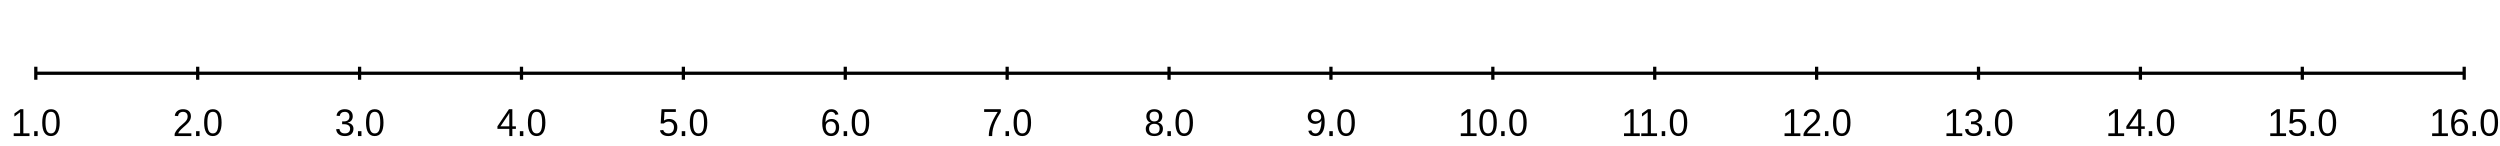 <svg xmlns="http://www.w3.org/2000/svg" width="1024" height="60"><rect width="1024" height="60" fill="#fff" fill-opacity="1"/><path fill="none" stroke="#000" stroke-width="1.333" d="M14.667 30 L1009.333 30"/><path fill="none" stroke="#000" stroke-width="1.333" d="M14.667 32.667 L14.667 27.333"/><path fill="none" stroke="#000" stroke-width="1.333" d="M80.978 32.667 L80.978 27.333"/><path fill="none" stroke="#000" stroke-width="1.333" d="M147.289 32.667 L147.289 27.333"/><path fill="none" stroke="#000" stroke-width="1.333" d="M213.600 32.667 L213.600 27.333"/><path fill="none" stroke="#000" stroke-width="1.333" d="M279.911 32.667 L279.911 27.333"/><path fill="none" stroke="#000" stroke-width="1.333" d="M346.222 32.667 L346.222 27.333"/><path fill="none" stroke="#000" stroke-width="1.333" d="M412.533 32.667 L412.533 27.333"/><path fill="none" stroke="#000" stroke-width="1.333" d="M478.844 32.667 L478.844 27.333"/><path fill="none" stroke="#000" stroke-width="1.333" d="M545.156 32.667 L545.156 27.333"/><path fill="none" stroke="#000" stroke-width="1.333" d="M611.467 32.667 L611.467 27.333"/><path fill="none" stroke="#000" stroke-width="1.333" d="M677.778 32.667 L677.778 27.333"/><path fill="none" stroke="#000" stroke-width="1.333" d="M744.089 32.667 L744.089 27.333"/><path fill="none" stroke="#000" stroke-width="1.333" d="M810.400 32.667 L810.400 27.333"/><path fill="none" stroke="#000" stroke-width="1.333" d="M876.711 32.667 L876.711 27.333"/><path fill="none" stroke="#000" stroke-width="1.333" d="M943.022 32.667 L943.022 27.333"/><path fill="none" stroke="#000" stroke-width="1.333" d="M1009.333 32.667 L1009.333 27.333"/><path d="M5.612 55.733 L5.612 54.608 L8.237 54.608 L8.237 45.983 L5.909 47.733 L5.909 46.483 L8.346 44.733 L9.565 44.733 L9.565 54.608 L12.081 54.608 L12.081 55.733 L5.612 55.733 Z"/><path d="M14.003 55.733 L14.003 53.733 L15.424 53.733 L15.424 55.733 L14.003 55.733 Z"/><path d="M24.456 50.233 Q24.456 52.905 23.549 54.319 Q22.643 55.733 20.862 55.733 Q19.081 55.733 18.190 54.327 Q17.299 52.921 17.299 50.233 Q17.299 47.483 18.167 46.108 Q19.034 44.733 20.909 44.733 Q22.721 44.733 23.589 46.124 Q24.456 47.515 24.456 50.233 Z M23.128 50.233 Q23.128 47.890 22.612 46.843 Q22.096 45.796 20.909 45.796 Q19.690 45.796 19.159 46.827 Q18.628 47.858 18.628 50.233 Q18.628 52.530 19.167 53.593 Q19.706 54.655 20.878 54.655 Q22.049 54.655 22.589 53.569 Q23.128 52.483 23.128 50.233 Z"/><path d="M71.532 55.733 L71.532 54.796 Q71.907 53.890 72.447 53.202 Q72.986 52.515 73.579 51.952 Q74.173 51.390 74.759 50.913 Q75.345 50.436 75.814 49.960 Q76.282 49.483 76.572 48.952 Q76.861 48.421 76.861 47.765 Q76.861 46.843 76.361 46.327 Q75.861 45.811 74.970 45.811 Q74.126 45.811 73.579 46.272 Q73.032 46.733 72.939 47.561 L71.595 47.436 Q71.736 46.202 72.642 45.468 Q73.548 44.733 74.970 44.733 Q76.532 44.733 77.368 45.507 Q78.204 46.280 78.204 47.718 Q78.204 48.358 77.931 48.983 Q77.657 49.608 77.118 50.233 Q76.579 50.858 75.048 52.171 Q74.204 52.905 73.704 53.483 Q73.204 54.061 72.986 54.608 L78.376 54.608 L78.376 55.733 L71.532 55.733 Z"/><path d="M80.314 55.733 L80.314 53.733 L81.736 53.733 L81.736 55.733 L80.314 55.733 Z"/><path d="M90.767 50.233 Q90.767 52.905 89.861 54.319 Q88.954 55.733 87.173 55.733 Q85.392 55.733 84.501 54.327 Q83.611 52.921 83.611 50.233 Q83.611 47.483 84.478 46.108 Q85.345 44.733 87.220 44.733 Q89.032 44.733 89.900 46.124 Q90.767 47.515 90.767 50.233 Z M89.439 50.233 Q89.439 47.890 88.923 46.843 Q88.407 45.796 87.220 45.796 Q86.001 45.796 85.470 46.827 Q84.939 47.858 84.939 50.233 Q84.939 52.530 85.478 53.593 Q86.017 54.655 87.189 54.655 Q88.361 54.655 88.900 53.569 Q89.439 52.483 89.439 50.233 Z"/><path d="M144.781 52.718 Q144.781 54.155 143.875 54.944 Q142.969 55.733 141.281 55.733 Q139.719 55.733 138.781 55.030 Q137.844 54.327 137.672 52.936 L139.031 52.811 Q139.297 54.640 141.281 54.640 Q142.265 54.640 142.836 54.147 Q143.406 53.655 143.406 52.671 Q143.406 51.827 142.758 51.351 Q142.109 50.874 140.890 50.874 L140.140 50.874 L140.140 49.733 L140.859 49.733 Q141.937 49.733 142.539 49.218 Q143.140 48.702 143.140 47.780 Q143.140 46.874 142.656 46.343 Q142.172 45.811 141.203 45.811 Q140.344 45.811 139.805 46.257 Q139.265 46.702 139.172 47.515 L137.844 47.405 Q137.984 46.155 138.890 45.444 Q139.797 44.733 141.219 44.733 Q142.765 44.733 143.625 45.507 Q144.484 46.280 144.484 47.655 Q144.484 48.702 143.930 49.366 Q143.375 50.030 142.328 50.265 L142.328 50.296 Q143.484 50.421 144.133 51.077 Q144.781 51.733 144.781 52.718 Z"/><path d="M146.625 55.733 L146.625 53.733 L148.047 53.733 L148.047 55.733 L146.625 55.733 Z"/><path d="M157.078 50.233 Q157.078 52.905 156.172 54.319 Q155.265 55.733 153.484 55.733 Q151.703 55.733 150.812 54.327 Q149.922 52.921 149.922 50.233 Q149.922 47.483 150.789 46.108 Q151.656 44.733 153.531 44.733 Q155.344 44.733 156.211 46.124 Q157.078 47.515 157.078 50.233 Z M155.750 50.233 Q155.750 47.890 155.234 46.843 Q154.719 45.796 153.531 45.796 Q152.312 45.796 151.781 46.827 Q151.250 47.858 151.250 50.233 Q151.250 52.530 151.789 53.593 Q152.328 54.655 153.500 54.655 Q154.672 54.655 155.211 53.569 Q155.750 52.483 155.750 50.233 Z"/><path d="M209.858 52.780 L209.858 55.733 L208.608 55.733 L208.608 52.780 L203.748 52.780 L203.748 51.749 L208.467 44.733 L209.858 44.733 L209.858 51.733 L211.311 51.733 L211.311 52.780 L209.858 52.780 Z M208.608 46.218 Q208.592 46.265 208.405 46.608 Q208.217 46.952 208.123 47.093 L205.483 51.030 L205.077 51.593 L204.967 51.733 L208.608 51.733 L208.608 46.218 Z"/><path d="M212.936 55.733 L212.936 53.733 L214.358 53.733 L214.358 55.733 L212.936 55.733 Z"/><path d="M223.389 50.233 Q223.389 52.905 222.483 54.319 Q221.577 55.733 219.795 55.733 Q218.014 55.733 217.123 54.327 Q216.233 52.921 216.233 50.233 Q216.233 47.483 217.100 46.108 Q217.967 44.733 219.842 44.733 Q221.655 44.733 222.522 46.124 Q223.389 47.515 223.389 50.233 Z M222.061 50.233 Q222.061 47.890 221.545 46.843 Q221.030 45.796 219.842 45.796 Q218.623 45.796 218.092 46.827 Q217.561 47.858 217.561 50.233 Q217.561 52.530 218.100 53.593 Q218.639 54.655 219.811 54.655 Q220.983 54.655 221.522 53.569 Q222.061 52.483 222.061 50.233 Z"/><path d="M277.435 52.077 Q277.435 53.780 276.466 54.757 Q275.497 55.733 273.763 55.733 Q272.325 55.733 271.435 55.132 Q270.544 54.530 270.310 53.390 L271.653 53.249 Q272.075 54.655 273.794 54.655 Q274.856 54.655 275.458 53.976 Q276.060 53.296 276.060 52.108 Q276.060 51.077 275.458 50.444 Q274.856 49.811 273.825 49.811 Q273.294 49.811 272.833 49.983 Q272.372 50.155 271.903 50.561 L270.622 50.561 L270.966 44.733 L276.825 44.733 L276.825 45.858 L272.169 45.858 L271.966 49.390 Q272.825 48.733 274.106 48.733 Q275.622 48.733 276.528 49.663 Q277.435 50.593 277.435 52.077 Z"/><path d="M279.247 55.733 L279.247 53.733 L280.669 53.733 L280.669 55.733 L279.247 55.733 Z"/><path d="M289.700 50.233 Q289.700 52.905 288.794 54.319 Q287.888 55.733 286.106 55.733 Q284.325 55.733 283.435 54.327 Q282.544 52.921 282.544 50.233 Q282.544 47.483 283.411 46.108 Q284.278 44.733 286.153 44.733 Q287.966 44.733 288.833 46.124 Q289.700 47.515 289.700 50.233 Z M288.372 50.233 Q288.372 47.890 287.856 46.843 Q287.341 45.796 286.153 45.796 Q284.935 45.796 284.403 46.827 Q283.872 47.858 283.872 50.233 Q283.872 52.530 284.411 53.593 Q284.950 54.655 286.122 54.655 Q287.294 54.655 287.833 53.569 Q288.372 52.483 288.372 50.233 Z"/><path d="M343.714 52.124 Q343.714 53.796 342.832 54.765 Q341.949 55.733 340.386 55.733 Q338.636 55.733 337.714 54.390 Q336.793 53.046 336.793 50.483 Q336.793 47.702 337.753 46.218 Q338.714 44.733 340.480 44.733 Q342.808 44.733 343.418 46.827 L342.168 47.061 Q341.777 45.796 340.464 45.796 Q339.339 45.796 338.722 46.897 Q338.105 47.999 338.105 50.093 Q338.464 49.421 339.113 49.077 Q339.761 48.733 340.605 48.733 Q342.043 48.733 342.878 49.647 Q343.714 50.561 343.714 52.124 Z M342.371 52.171 Q342.371 51.015 341.824 50.382 Q341.277 49.749 340.293 49.749 Q339.371 49.749 338.800 50.311 Q338.230 50.874 338.230 51.843 Q338.230 53.093 338.824 53.882 Q339.418 54.671 340.339 54.671 Q341.293 54.671 341.832 54.007 Q342.371 53.343 342.371 52.171 Z"/><path d="M345.558 55.733 L345.558 53.733 L346.980 53.733 L346.980 55.733 L345.558 55.733 Z"/><path d="M356.011 50.233 Q356.011 52.905 355.105 54.319 Q354.199 55.733 352.418 55.733 Q350.636 55.733 349.746 54.327 Q348.855 52.921 348.855 50.233 Q348.855 47.483 349.722 46.108 Q350.589 44.733 352.464 44.733 Q354.277 44.733 355.144 46.124 Q356.011 47.515 356.011 50.233 Z M354.683 50.233 Q354.683 47.890 354.168 46.843 Q353.652 45.796 352.464 45.796 Q351.246 45.796 350.714 46.827 Q350.183 47.858 350.183 50.233 Q350.183 52.530 350.722 53.593 Q351.261 54.655 352.433 54.655 Q353.605 54.655 354.144 53.569 Q354.683 52.483 354.683 50.233 Z"/><path d="M409.932 45.811 Q408.338 48.405 407.690 49.874 Q407.041 51.343 406.713 52.772 Q406.385 54.202 406.385 55.733 L405.010 55.733 Q405.010 53.608 405.846 51.265 Q406.682 48.921 408.651 45.858 L403.104 45.858 L403.104 44.733 L409.932 44.733 L409.932 45.811 Z"/><path d="M411.869 55.733 L411.869 53.733 L413.291 53.733 L413.291 55.733 L411.869 55.733 Z"/><path d="M422.322 50.233 Q422.322 52.905 421.416 54.319 Q420.510 55.733 418.729 55.733 Q416.947 55.733 416.057 54.327 Q415.166 52.921 415.166 50.233 Q415.166 47.483 416.033 46.108 Q416.901 44.733 418.776 44.733 Q420.588 44.733 421.455 46.124 Q422.322 47.515 422.322 50.233 Z M420.994 50.233 Q420.994 47.890 420.479 46.843 Q419.963 45.796 418.776 45.796 Q417.557 45.796 417.026 46.827 Q416.494 47.858 416.494 50.233 Q416.494 52.530 417.033 53.593 Q417.572 54.655 418.744 54.655 Q419.916 54.655 420.455 53.569 Q420.994 52.483 420.994 50.233 Z"/><path d="M476.337 52.749 Q476.337 54.155 475.430 54.944 Q474.524 55.733 472.821 55.733 Q471.165 55.733 470.235 54.960 Q469.305 54.186 469.305 52.765 Q469.305 51.765 469.884 51.085 Q470.462 50.405 471.352 50.265 L471.352 50.233 Q470.509 50.015 470.024 49.296 Q469.540 48.577 469.540 47.608 Q469.540 46.327 470.423 45.530 Q471.305 44.733 472.790 44.733 Q474.321 44.733 475.204 45.515 Q476.087 46.296 476.087 47.624 Q476.087 48.593 475.594 49.311 Q475.102 50.030 474.259 50.218 L474.259 50.249 Q475.243 50.405 475.790 51.077 Q476.337 51.749 476.337 52.749 Z M474.712 47.686 Q474.712 45.718 472.790 45.718 Q471.852 45.718 471.368 46.210 Q470.884 46.702 470.884 47.686 Q470.884 48.686 471.384 49.210 Q471.884 49.733 472.805 49.733 Q473.743 49.733 474.227 49.249 Q474.712 48.765 474.712 47.686 Z M474.977 52.624 Q474.977 51.671 474.407 51.194 Q473.837 50.718 472.805 50.718 Q471.790 50.718 471.227 51.233 Q470.665 51.749 470.665 52.655 Q470.665 54.749 472.837 54.749 Q473.915 54.749 474.446 54.241 Q474.977 53.733 474.977 52.624 Z"/><path d="M478.180 55.733 L478.180 53.733 L479.602 53.733 L479.602 55.733 L478.180 55.733 Z"/><path d="M488.634 50.233 Q488.634 52.905 487.727 54.319 Q486.821 55.733 485.040 55.733 Q483.259 55.733 482.368 54.327 Q481.477 52.921 481.477 50.233 Q481.477 47.483 482.344 46.108 Q483.212 44.733 485.087 44.733 Q486.899 44.733 487.766 46.124 Q488.634 47.515 488.634 50.233 Z M487.305 50.233 Q487.305 47.890 486.790 46.843 Q486.274 45.796 485.087 45.796 Q483.868 45.796 483.337 46.827 Q482.805 47.858 482.805 50.233 Q482.805 52.530 483.344 53.593 Q483.884 54.655 485.055 54.655 Q486.227 54.655 486.766 53.569 Q487.305 52.483 487.305 50.233 Z"/><path d="M542.585 50.015 Q542.585 52.780 541.616 54.257 Q540.648 55.733 538.851 55.733 Q537.648 55.733 536.921 55.226 Q536.195 54.718 535.882 53.593 L537.132 53.390 Q537.523 54.671 538.882 54.671 Q540.007 54.671 540.632 53.265 Q541.257 51.858 541.288 49.265 Q540.991 49.936 540.281 50.335 Q539.570 50.733 538.726 50.733 Q537.335 50.733 536.499 49.913 Q535.663 49.093 535.663 47.733 Q535.663 46.327 536.570 45.530 Q537.476 44.733 539.101 44.733 Q540.820 44.733 541.702 46.054 Q542.585 47.374 542.585 50.015 Z M541.163 48.015 Q541.163 47.015 540.593 46.405 Q540.023 45.796 539.054 45.796 Q538.101 45.796 537.554 46.319 Q537.007 46.843 537.007 47.733 Q537.007 48.640 537.554 49.163 Q538.101 49.686 539.038 49.686 Q539.616 49.686 540.109 49.476 Q540.601 49.265 540.882 48.882 Q541.163 48.499 541.163 48.015 Z"/><path d="M544.491 55.733 L544.491 53.733 L545.913 53.733 L545.913 55.733 L544.491 55.733 Z"/><path d="M554.945 50.233 Q554.945 52.905 554.038 54.319 Q553.132 55.733 551.351 55.733 Q549.570 55.733 548.679 54.327 Q547.788 52.921 547.788 50.233 Q547.788 47.483 548.656 46.108 Q549.523 44.733 551.398 44.733 Q553.210 44.733 554.077 46.124 Q554.945 47.515 554.945 50.233 Z M553.616 50.233 Q553.616 47.890 553.101 46.843 Q552.585 45.796 551.398 45.796 Q550.179 45.796 549.648 46.827 Q549.116 47.858 549.116 50.233 Q549.116 52.530 549.656 53.593 Q550.195 54.655 551.366 54.655 Q552.538 54.655 553.077 53.569 Q553.616 52.483 553.616 50.233 Z"/><path d="M598.334 55.733 L598.334 54.608 L600.959 54.608 L600.959 45.983 L598.631 47.733 L598.631 46.483 L601.068 44.733 L602.287 44.733 L602.287 54.608 L604.803 54.608 L604.803 55.733 L598.334 55.733 Z"/><path d="M613.099 50.233 Q613.099 52.905 612.193 54.319 Q611.287 55.733 609.506 55.733 Q607.724 55.733 606.834 54.327 Q605.943 52.921 605.943 50.233 Q605.943 47.483 606.810 46.108 Q607.678 44.733 609.553 44.733 Q611.365 44.733 612.232 46.124 Q613.099 47.515 613.099 50.233 Z M611.771 50.233 Q611.771 47.890 611.256 46.843 Q610.740 45.796 609.553 45.796 Q608.334 45.796 607.803 46.827 Q607.271 47.858 607.271 50.233 Q607.271 52.530 607.810 53.593 Q608.349 54.655 609.521 54.655 Q610.693 54.655 611.232 53.569 Q611.771 52.483 611.771 50.233 Z"/><path d="M614.881 55.733 L614.881 53.733 L616.303 53.733 L616.303 55.733 L614.881 55.733 Z"/><path d="M625.334 50.233 Q625.334 52.905 624.428 54.319 Q623.521 55.733 621.740 55.733 Q619.959 55.733 619.068 54.327 Q618.178 52.921 618.178 50.233 Q618.178 47.483 619.045 46.108 Q619.912 44.733 621.787 44.733 Q623.599 44.733 624.467 46.124 Q625.334 47.515 625.334 50.233 Z M624.006 50.233 Q624.006 47.890 623.490 46.843 Q622.974 45.796 621.787 45.796 Q620.568 45.796 620.037 46.827 Q619.506 47.858 619.506 50.233 Q619.506 52.530 620.045 53.593 Q620.584 54.655 621.756 54.655 Q622.928 54.655 623.467 53.569 Q624.006 52.483 624.006 50.233 Z"/><path d="M665.192 55.733 L665.192 54.608 L667.817 54.608 L667.817 45.983 L665.489 47.733 L665.489 46.483 L667.926 44.733 L669.145 44.733 L669.145 54.608 L671.661 54.608 L671.661 55.733 L665.192 55.733 Z"/><path d="M672.254 55.733 L672.254 54.608 L674.879 54.608 L674.879 45.983 L672.551 47.733 L672.551 46.483 L674.989 44.733 L676.207 44.733 L676.207 54.608 L678.723 54.608 L678.723 55.733 L672.254 55.733 Z"/><path d="M680.645 55.733 L680.645 53.733 L682.067 53.733 L682.067 55.733 L680.645 55.733 Z"/><path d="M691.098 50.233 Q691.098 52.905 690.192 54.319 Q689.286 55.733 687.504 55.733 Q685.723 55.733 684.832 54.327 Q683.942 52.921 683.942 50.233 Q683.942 47.483 684.809 46.108 Q685.676 44.733 687.551 44.733 Q689.364 44.733 690.231 46.124 Q691.098 47.515 691.098 50.233 Z M689.770 50.233 Q689.770 47.890 689.254 46.843 Q688.739 45.796 687.551 45.796 Q686.332 45.796 685.801 46.827 Q685.270 47.858 685.270 50.233 Q685.270 52.530 685.809 53.593 Q686.348 54.655 687.520 54.655 Q688.692 54.655 689.231 53.569 Q689.770 52.483 689.770 50.233 Z"/><path d="M730.956 55.733 L730.956 54.608 L733.581 54.608 L733.581 45.983 L731.253 47.733 L731.253 46.483 L733.690 44.733 L734.909 44.733 L734.909 54.608 L737.425 54.608 L737.425 55.733 L730.956 55.733 Z"/><path d="M738.722 55.733 L738.722 54.796 Q739.097 53.890 739.636 53.202 Q740.175 52.515 740.769 51.952 Q741.362 51.390 741.948 50.913 Q742.534 50.436 743.003 49.960 Q743.472 49.483 743.761 48.952 Q744.050 48.421 744.050 47.765 Q744.050 46.843 743.550 46.327 Q743.050 45.811 742.159 45.811 Q741.315 45.811 740.769 46.272 Q740.222 46.733 740.128 47.561 L738.784 47.436 Q738.925 46.202 739.831 45.468 Q740.737 44.733 742.159 44.733 Q743.722 44.733 744.558 45.507 Q745.394 46.280 745.394 47.718 Q745.394 48.358 745.120 48.983 Q744.847 49.608 744.308 50.233 Q743.769 50.858 742.237 52.171 Q741.394 52.905 740.894 53.483 Q740.394 54.061 740.175 54.608 L745.565 54.608 L745.565 55.733 L738.722 55.733 Z"/><path d="M747.503 55.733 L747.503 53.733 L748.925 53.733 L748.925 55.733 L747.503 55.733 Z"/><path d="M757.956 50.233 Q757.956 52.905 757.050 54.319 Q756.144 55.733 754.362 55.733 Q752.581 55.733 751.690 54.327 Q750.800 52.921 750.800 50.233 Q750.800 47.483 751.667 46.108 Q752.534 44.733 754.409 44.733 Q756.222 44.733 757.089 46.124 Q757.956 47.515 757.956 50.233 Z M756.628 50.233 Q756.628 47.890 756.112 46.843 Q755.597 45.796 754.409 45.796 Q753.190 45.796 752.659 46.827 Q752.128 47.858 752.128 50.233 Q752.128 52.530 752.667 53.593 Q753.206 54.655 754.378 54.655 Q755.550 54.655 756.089 53.569 Q756.628 52.483 756.628 50.233 Z"/><path d="M797.267 55.733 L797.267 54.608 L799.892 54.608 L799.892 45.983 L797.564 47.733 L797.564 46.483 L800.002 44.733 L801.220 44.733 L801.220 54.608 L803.736 54.608 L803.736 55.733 L797.267 55.733 Z"/><path d="M811.970 52.718 Q811.970 54.155 811.064 54.944 Q810.158 55.733 808.470 55.733 Q806.908 55.733 805.970 55.030 Q805.033 54.327 804.861 52.936 L806.220 52.811 Q806.486 54.640 808.470 54.640 Q809.455 54.640 810.025 54.147 Q810.595 53.655 810.595 52.671 Q810.595 51.827 809.947 51.351 Q809.298 50.874 808.080 50.874 L807.330 50.874 L807.330 49.733 L808.048 49.733 Q809.127 49.733 809.728 49.218 Q810.330 48.702 810.330 47.780 Q810.330 46.874 809.845 46.343 Q809.361 45.811 808.392 45.811 Q807.533 45.811 806.994 46.257 Q806.455 46.702 806.361 47.515 L805.033 47.405 Q805.173 46.155 806.080 45.444 Q806.986 44.733 808.408 44.733 Q809.955 44.733 810.814 45.507 Q811.673 46.280 811.673 47.655 Q811.673 48.702 811.119 49.366 Q810.564 50.030 809.517 50.265 L809.517 50.296 Q810.673 50.421 811.322 51.077 Q811.970 51.733 811.970 52.718 Z"/><path d="M813.814 55.733 L813.814 53.733 L815.236 53.733 L815.236 55.733 L813.814 55.733 Z"/><path d="M824.267 50.233 Q824.267 52.905 823.361 54.319 Q822.455 55.733 820.673 55.733 Q818.892 55.733 818.002 54.327 Q817.111 52.921 817.111 50.233 Q817.111 47.483 817.978 46.108 Q818.845 44.733 820.720 44.733 Q822.533 44.733 823.400 46.124 Q824.267 47.515 824.267 50.233 Z M822.939 50.233 Q822.939 47.890 822.423 46.843 Q821.908 45.796 820.720 45.796 Q819.502 45.796 818.970 46.827 Q818.439 47.858 818.439 50.233 Q818.439 52.530 818.978 53.593 Q819.517 54.655 820.689 54.655 Q821.861 54.655 822.400 53.569 Q822.939 52.483 822.939 50.233 Z"/><path d="M863.578 55.733 L863.578 54.608 L866.203 54.608 L866.203 45.983 L863.875 47.733 L863.875 46.483 L866.313 44.733 L867.531 44.733 L867.531 54.608 L870.047 54.608 L870.047 55.733 L863.578 55.733 Z"/><path d="M877.047 52.780 L877.047 55.733 L875.797 55.733 L875.797 52.780 L870.938 52.780 L870.938 51.749 L875.656 44.733 L877.047 44.733 L877.047 51.733 L878.500 51.733 L878.500 52.780 L877.047 52.780 Z M875.797 46.218 Q875.781 46.265 875.594 46.608 Q875.406 46.952 875.313 47.093 L872.672 51.030 L872.266 51.593 L872.156 51.733 L875.797 51.733 L875.797 46.218 Z"/><path d="M880.125 55.733 L880.125 53.733 L881.547 53.733 L881.547 55.733 L880.125 55.733 Z"/><path d="M890.578 50.233 Q890.578 52.905 889.672 54.319 Q888.766 55.733 886.985 55.733 Q885.203 55.733 884.313 54.327 Q883.422 52.921 883.422 50.233 Q883.422 47.483 884.289 46.108 Q885.156 44.733 887.031 44.733 Q888.844 44.733 889.711 46.124 Q890.578 47.515 890.578 50.233 Z M889.250 50.233 Q889.250 47.890 888.735 46.843 Q888.219 45.796 887.031 45.796 Q885.813 45.796 885.281 46.827 Q884.750 47.858 884.750 50.233 Q884.750 52.530 885.289 53.593 Q885.828 54.655 887.000 54.655 Q888.172 54.655 888.711 53.569 Q889.250 52.483 889.250 50.233 Z"/><path d="M929.889 55.733 L929.889 54.608 L932.514 54.608 L932.514 45.983 L930.186 47.733 L930.186 46.483 L932.624 44.733 L933.843 44.733 L933.843 54.608 L936.358 54.608 L936.358 55.733 L929.889 55.733 Z"/><path d="M944.624 52.077 Q944.624 53.780 943.655 54.757 Q942.686 55.733 940.952 55.733 Q939.514 55.733 938.624 55.132 Q937.733 54.530 937.499 53.390 L938.843 53.249 Q939.264 54.655 940.983 54.655 Q942.046 54.655 942.647 53.976 Q943.249 53.296 943.249 52.108 Q943.249 51.077 942.647 50.444 Q942.046 49.811 941.014 49.811 Q940.483 49.811 940.022 49.983 Q939.561 50.155 939.093 50.561 L937.811 50.561 L938.155 44.733 L944.014 44.733 L944.014 45.858 L939.358 45.858 L939.155 49.390 Q940.014 48.733 941.296 48.733 Q942.811 48.733 943.718 49.663 Q944.624 50.593 944.624 52.077 Z"/><path d="M946.436 55.733 L946.436 53.733 L947.858 53.733 L947.858 55.733 L946.436 55.733 Z"/><path d="M956.889 50.233 Q956.889 52.905 955.983 54.319 Q955.077 55.733 953.296 55.733 Q951.514 55.733 950.624 54.327 Q949.733 52.921 949.733 50.233 Q949.733 47.483 950.600 46.108 Q951.468 44.733 953.343 44.733 Q955.155 44.733 956.022 46.124 Q956.889 47.515 956.889 50.233 Z M955.561 50.233 Q955.561 47.890 955.046 46.843 Q954.530 45.796 953.343 45.796 Q952.124 45.796 951.593 46.827 Q951.061 47.858 951.061 50.233 Q951.061 52.530 951.600 53.593 Q952.139 54.655 953.311 54.655 Q954.483 54.655 955.022 53.569 Q955.561 52.483 955.561 50.233 Z"/><path d="M996.201 55.733 L996.201 54.608 L998.826 54.608 L998.826 45.983 L996.497 47.733 L996.497 46.483 L998.935 44.733 L1000.154 44.733 L1000.154 54.608 L1002.669 54.608 L1002.669 55.733 L996.201 55.733 Z"/><path d="M1010.904 52.124 Q1010.904 53.796 1010.021 54.765 Q1009.138 55.733 1007.576 55.733 Q1005.826 55.733 1004.904 54.390 Q1003.982 53.046 1003.982 50.483 Q1003.982 47.702 1004.943 46.218 Q1005.904 44.733 1007.669 44.733 Q1009.997 44.733 1010.607 46.827 L1009.357 47.061 Q1008.966 45.796 1007.654 45.796 Q1006.529 45.796 1005.911 46.897 Q1005.294 47.999 1005.294 50.093 Q1005.654 49.421 1006.302 49.077 Q1006.951 48.733 1007.794 48.733 Q1009.232 48.733 1010.068 49.647 Q1010.904 50.561 1010.904 52.124 Z M1009.560 52.171 Q1009.560 51.015 1009.013 50.382 Q1008.466 49.749 1007.482 49.749 Q1006.560 49.749 1005.990 50.311 Q1005.419 50.874 1005.419 51.843 Q1005.419 53.093 1006.013 53.882 Q1006.607 54.671 1007.529 54.671 Q1008.482 54.671 1009.021 54.007 Q1009.560 53.343 1009.560 52.171 Z"/><path d="M1012.747 55.733 L1012.747 53.733 L1014.169 53.733 L1014.169 55.733 L1012.747 55.733 Z"/><path d="M1023.201 50.233 Q1023.201 52.905 1022.294 54.319 Q1021.388 55.733 1019.607 55.733 Q1017.826 55.733 1016.935 54.327 Q1016.044 52.921 1016.044 50.233 Q1016.044 47.483 1016.911 46.108 Q1017.779 44.733 1019.654 44.733 Q1021.466 44.733 1022.333 46.124 Q1023.201 47.515 1023.201 50.233 Z M1021.872 50.233 Q1021.872 47.890 1021.357 46.843 Q1020.841 45.796 1019.654 45.796 Q1018.435 45.796 1017.904 46.827 Q1017.372 47.858 1017.372 50.233 Q1017.372 52.530 1017.911 53.593 Q1018.451 54.655 1019.622 54.655 Q1020.794 54.655 1021.333 53.569 Q1021.872 52.483 1021.872 50.233 Z"/></svg>